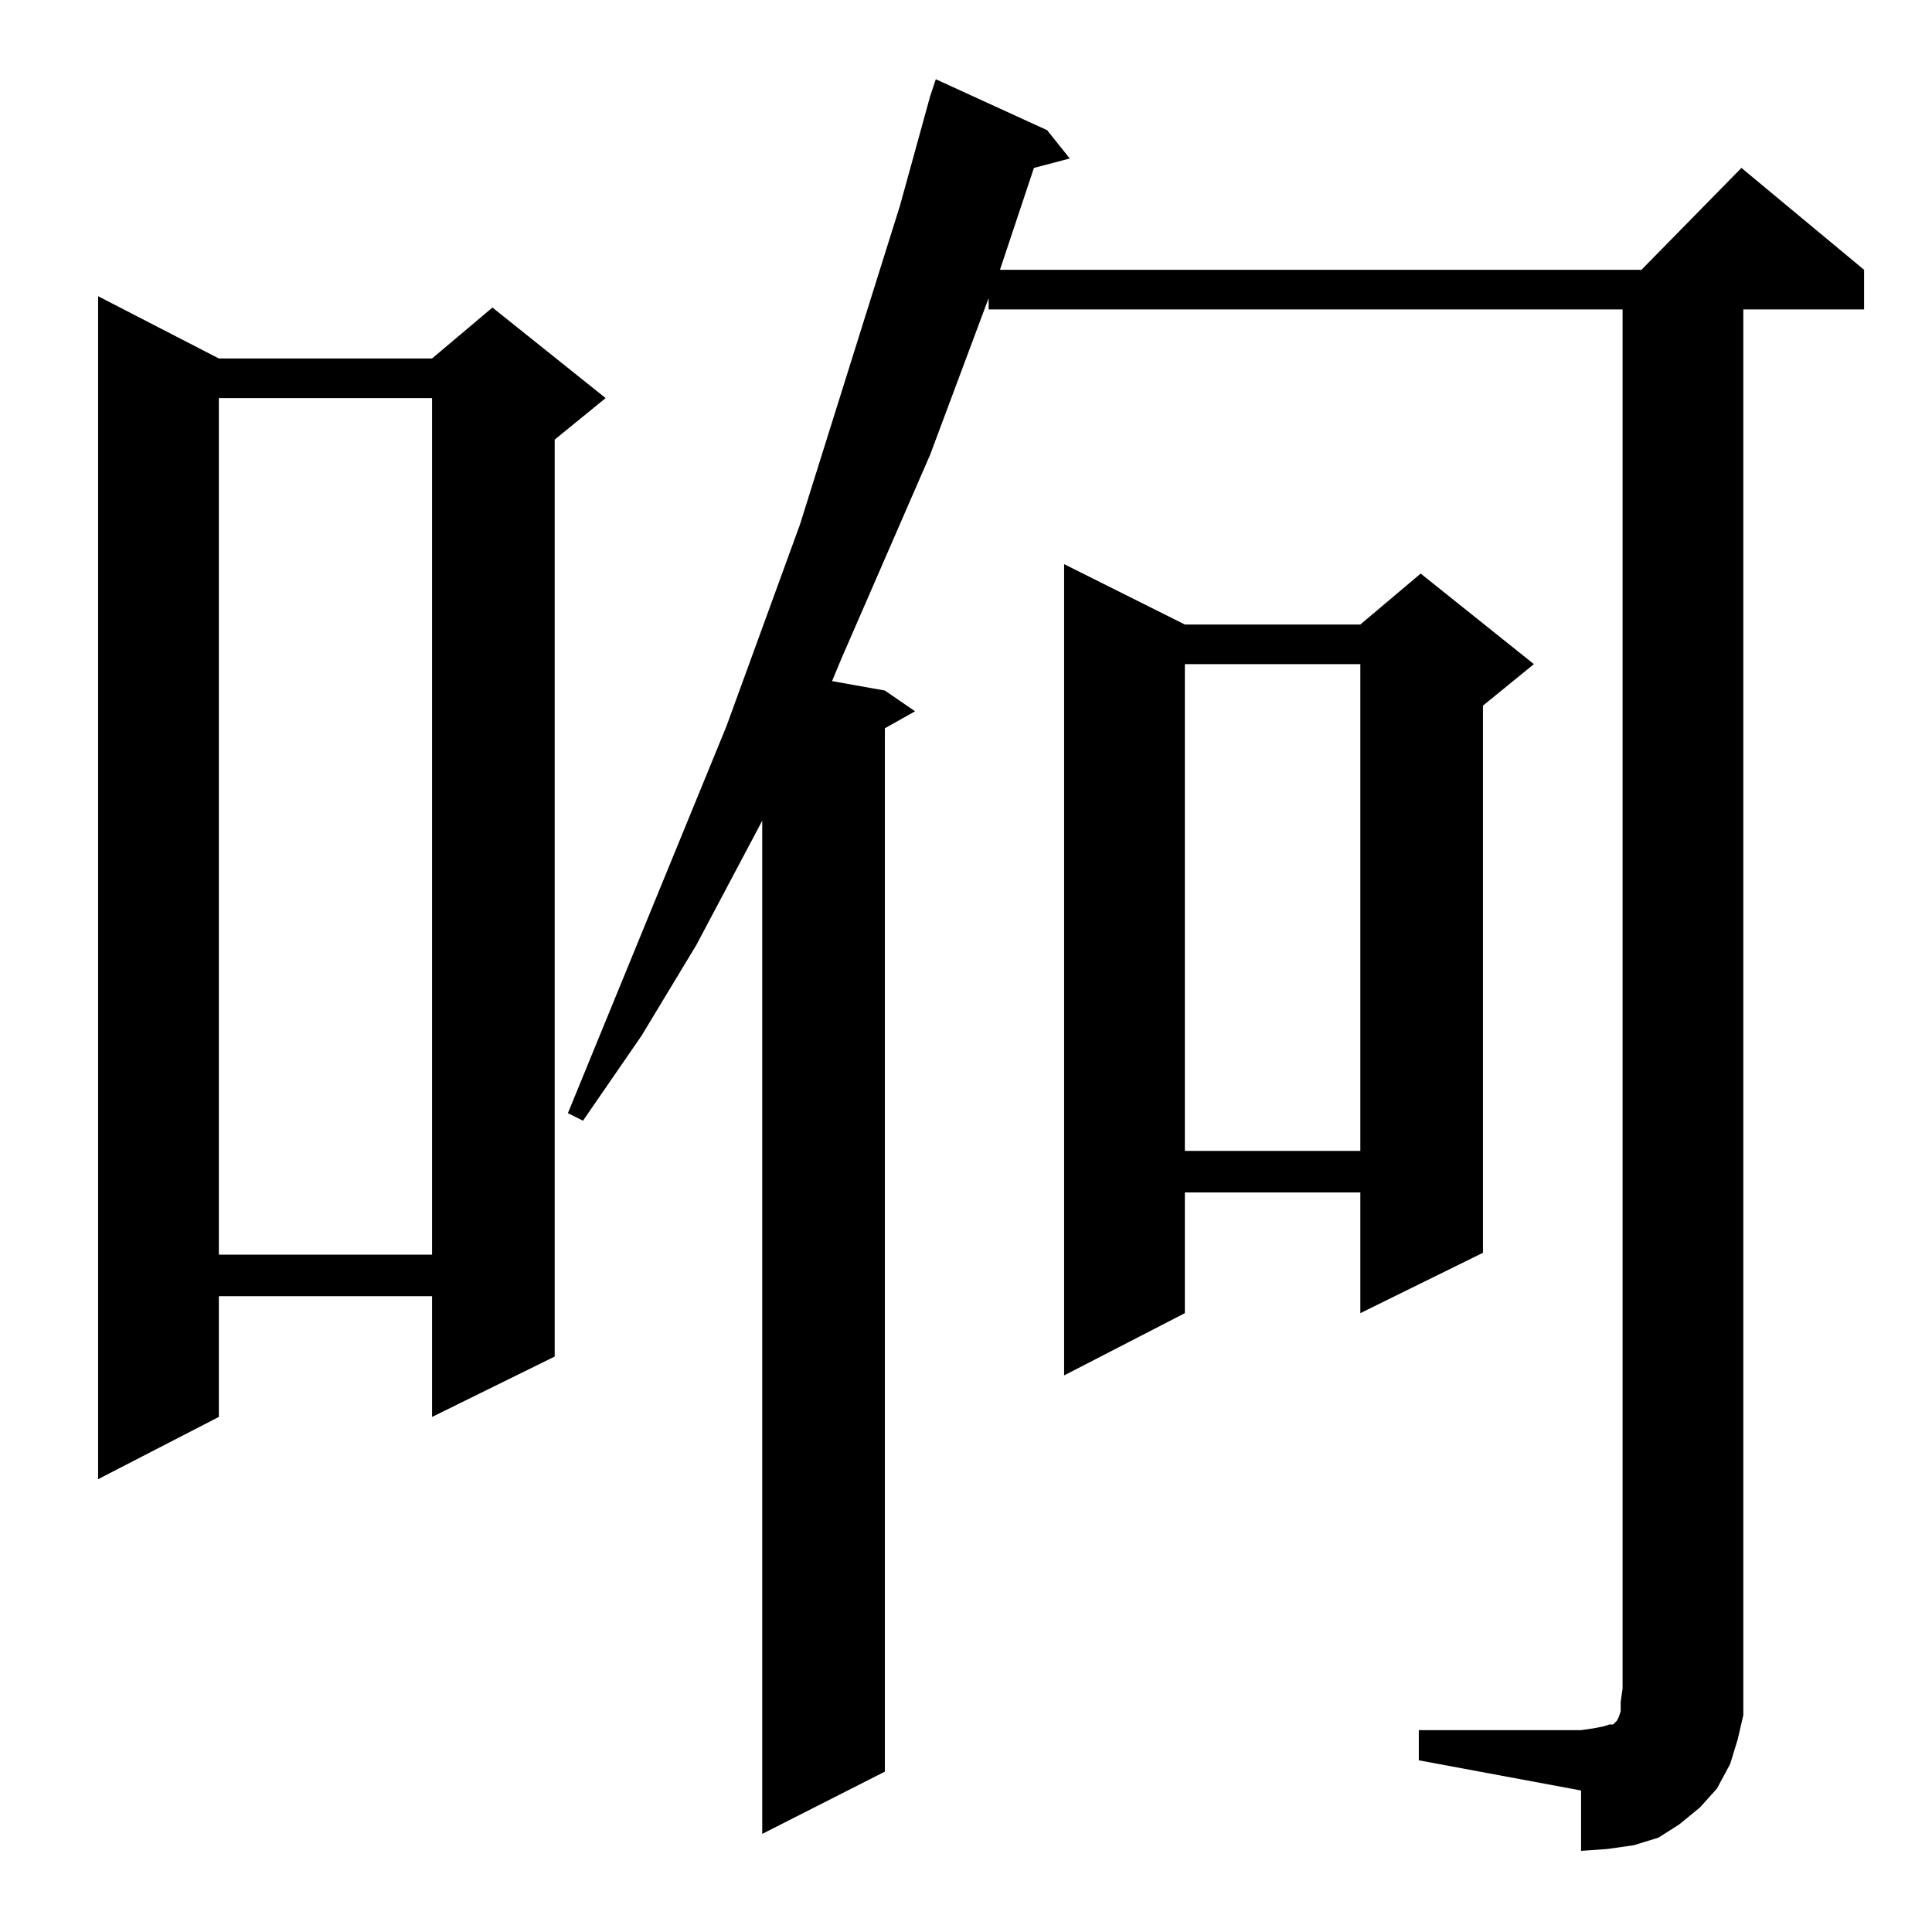 <?xml version="1.0" standalone="no"?>
<!DOCTYPE svg PUBLIC "-//W3C//DTD SVG 1.1//EN" "http://www.w3.org/Graphics/SVG/1.1/DTD/svg11.dtd" >
<svg xmlns="http://www.w3.org/2000/svg" xmlns:xlink="http://www.w3.org/1999/xlink" version="1.1" viewBox="0 -144 1024 1024">
  <g transform="matrix(1 0 0 -1 0 880)">
   <path fill="currentColor"
d="M752 107h86l7 1l5 1l3 1h2l1 1l1 1l1 2l1 3v5l1 7v731h-336v6l-31 -83l-47 -108l-5 -12l28 -5l16 -11l-16 -9v-553l-65 -33v537l-35 -66l-29 -48l-31 -45l-8 4l84 205l39 107l53 169l16 58l3 9l59 -27l12 -15l-19 -5l-18 -54h340l53 54l65 -54v-21h-64v-731v-14l-3 -13
l-4 -13l-7 -13l-9 -10l-11 -9l-11 -7l-13 -4l-14 -2l-14 -1v32l-86 16v16zM116 834h113l32 27l60 -48l-27 -22v-486l-65 -32v64h-113v-64l-64 -33v627zM628 693h93l32 27l60 -48l-27 -22v-290l-65 -32v64h-93v-64l-64 -33v430zM116 813v-454h113v454h-113zM628 672v-258h93
v258h-93z" />
  </g>

</svg>
